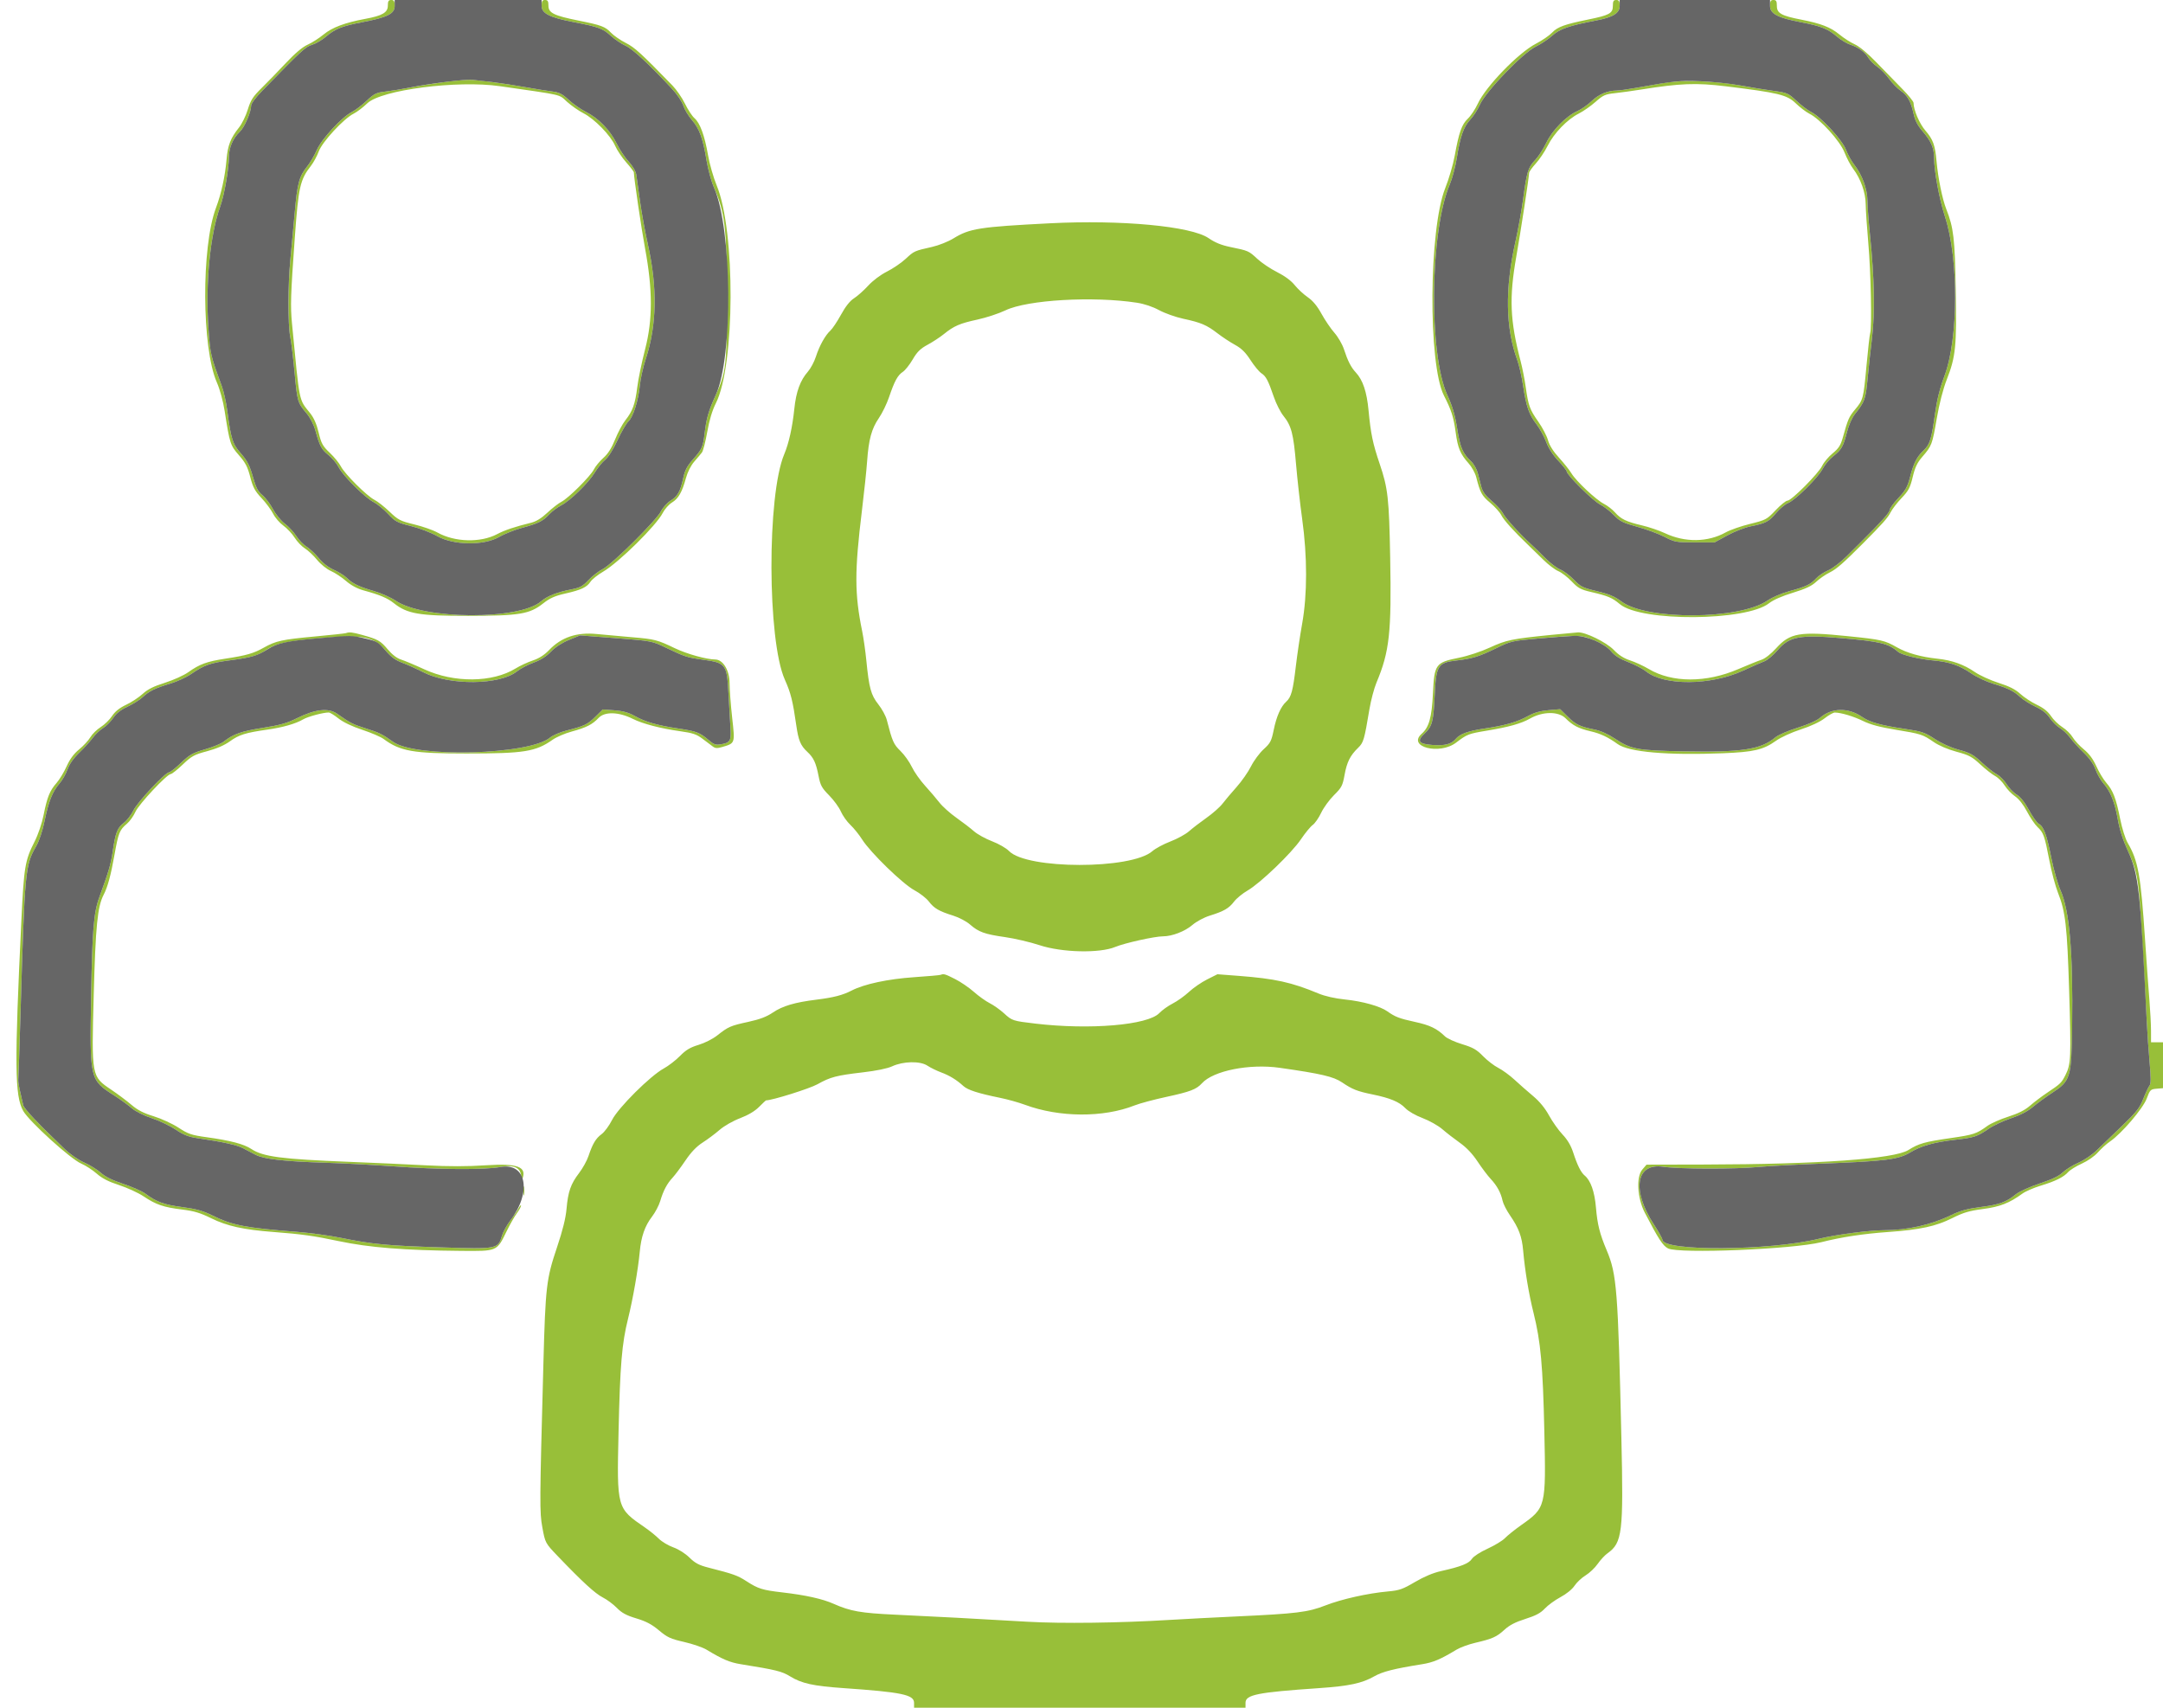 <svg id="svg" version="1.1" xmlns="http://www.w3.org/2000/svg" xmlns:xlink="http://www.w3.org/1999/xlink" width="400" height="315.789" viewBox="0, 0, 400,315.789"><g id="svgg"><path id="path0" d="M71.722 1.047 C 71.722 2.312,70.709 2.907,67.574 3.483 C 63.829 4.171,61.426 5.068,59.856 6.365 C 59.029 7.049,57.700 7.900,56.901 8.257 C 55.954 8.680,54.572 9.840,52.923 11.596 C 51.532 13.076,49.511 15.160,48.430 16.227 C 46.769 17.866,46.365 18.491,45.824 20.255 C 45.472 21.403,44.743 22.896,44.204 23.573 C 42.628 25.549,42.123 26.853,41.890 29.542 C 41.624 32.617,40.920 35.831,39.942 38.428 C 37.214 45.677,37.303 64.342,40.097 70.707 C 40.671 72.014,41.257 74.161,41.548 76.023 C 42.494 82.061,42.588 82.353,44.190 84.183 C 45.385 85.548,45.795 86.337,46.277 88.202 C 46.774 90.120,47.135 90.795,48.360 92.101 C 49.175 92.970,50.141 94.274,50.507 94.999 C 50.873 95.723,51.728 96.716,52.408 97.205 C 53.088 97.694,54.025 98.694,54.489 99.429 C 54.954 100.163,55.807 101.056,56.385 101.413 C 56.962 101.771,57.974 102.720,58.631 103.523 C 59.308 104.348,60.419 105.244,61.189 105.585 C 61.938 105.916,63.198 106.748,63.990 107.433 C 64.924 108.241,66.064 108.853,67.233 109.175 C 70.294 110.017,71.635 110.585,72.859 111.557 C 75.323 113.515,77.558 113.894,86.572 113.884 C 96.109 113.872,97.937 113.567,100.471 111.565 C 101.673 110.615,102.609 110.196,104.494 109.767 C 107.489 109.085,108.525 108.601,109.203 107.566 C 109.489 107.130,110.553 106.286,111.568 105.691 C 114.443 104.006,121.371 97.178,122.550 94.868 C 122.909 94.163,123.681 93.291,124.265 92.930 C 125.472 92.184,126.141 91.008,126.858 88.376 C 127.153 87.289,127.771 86.070,128.378 85.374 C 128.940 84.730,129.583 83.965,129.805 83.674 C 130.028 83.384,130.472 81.667,130.792 79.858 C 131.176 77.683,131.715 75.893,132.384 74.569 C 135.939 67.526,136.030 42.724,132.531 34.274 C 131.936 32.834,131.220 30.336,130.942 28.721 C 130.313 25.080,129.462 22.752,128.432 21.856 C 127.997 21.478,127.211 20.282,126.686 19.198 C 126.161 18.113,125.108 16.585,124.346 15.801 C 118.538 9.828,117.391 8.782,115.712 7.930 C 114.717 7.424,113.488 6.574,112.981 6.040 C 111.911 4.913,111.230 4.660,106.951 3.798 C 102.423 2.886,101.422 2.390,101.422 1.058 C 101.422 0.211,101.296 0.000,100.790 0.000 C 100.281 0.000,100.158 0.211,100.158 1.078 C 100.158 2.494,101.659 3.250,106.185 4.112 C 110.655 4.964,111.487 5.274,112.989 6.644 C 113.703 7.297,114.911 8.110,115.674 8.452 C 116.979 9.038,119.962 11.796,124.176 16.315 C 125.197 17.410,126.103 18.744,126.366 19.539 C 126.612 20.285,127.334 21.490,127.971 22.217 C 129.333 23.771,130.009 25.647,130.662 29.687 C 130.925 31.309,131.552 33.577,132.057 34.727 C 134.054 39.277,134.400 42.194,134.421 54.660 C 134.442 67.381,134.281 68.828,132.391 72.986 C 131.026 75.987,130.634 77.328,130.311 80.095 C 130.014 82.637,129.817 83.081,128.168 84.938 C 127.074 86.170,126.663 86.949,126.357 88.369 C 125.817 90.882,125.325 91.764,124.010 92.576 C 123.393 92.958,122.594 93.846,122.235 94.549 C 121.363 96.258,113.163 104.386,111.456 105.234 C 110.716 105.601,109.537 106.513,108.836 107.259 C 107.763 108.400,107.261 108.674,105.676 108.983 C 102.989 109.505,101.190 110.216,100.046 111.206 C 96.022 114.689,78.372 114.599,73.150 111.069 C 72.278 110.479,70.498 109.687,69.194 109.308 C 66.371 108.487,65.200 107.922,64.139 106.869 C 63.705 106.438,62.628 105.766,61.746 105.375 C 60.734 104.927,59.702 104.127,58.947 103.206 C 58.289 102.403,57.278 101.455,56.701 101.098 C 56.123 100.740,55.265 99.850,54.794 99.118 C 54.324 98.387,53.370 97.362,52.674 96.840 C 51.970 96.312,51.004 95.126,50.492 94.162 C 49.988 93.210,49.106 92.045,48.533 91.573 C 47.699 90.885,47.344 90.196,46.753 88.122 C 46.163 86.050,45.723 85.196,44.562 83.869 C 42.994 82.077,42.729 81.243,42.013 75.829 C 41.817 74.352,41.370 72.362,41.020 71.406 C 38.906 65.644,38.891 65.579,38.544 60.618 C 37.971 52.421,38.856 43.337,40.729 38.181 C 41.474 36.129,42.335 31.201,42.337 28.976 C 42.338 27.285,43.110 25.520,44.358 24.356 C 45.202 23.568,46.445 20.699,46.445 19.540 C 46.445 19.157,47.300 18.006,48.491 16.787 C 55.882 9.215,56.496 8.649,57.715 8.284 C 58.397 8.079,59.543 7.408,60.263 6.792 C 61.973 5.329,63.258 4.817,67.029 4.099 C 71.630 3.222,72.986 2.545,72.986 1.124 C 72.986 0.211,72.867 0.000,72.354 0.000 C 71.849 0.000,71.722 0.211,71.722 1.047 M298.262 1.122 C 298.262 2.465,297.618 2.816,293.681 3.615 C 289.365 4.490,288.032 4.973,287.037 6.022 C 286.521 6.566,285.174 7.490,284.044 8.076 C 280.794 9.760,274.750 15.996,273.284 19.178 C 272.819 20.186,271.990 21.432,271.441 21.946 C 270.325 22.992,269.802 24.474,269.009 28.842 C 268.718 30.443,267.935 33.111,267.270 34.771 C 264.230 42.353,264.071 67.319,267.025 73.142 C 268.427 75.904,268.805 77.095,269.202 79.993 C 269.598 82.882,270.055 83.972,271.590 85.685 C 272.165 86.327,272.794 87.464,272.987 88.213 C 273.747 91.163,274.017 91.660,275.570 92.969 C 276.442 93.704,277.368 94.734,277.628 95.257 C 278.081 96.167,279.978 98.275,282.566 100.744 C 283.230 101.378,284.511 102.626,285.414 103.519 C 286.316 104.412,287.553 105.351,288.162 105.605 C 288.771 105.860,289.889 106.718,290.646 107.512 C 291.840 108.765,292.320 109.025,294.273 109.480 C 297.359 110.197,298.130 110.524,299.563 111.722 C 303.500 115.011,322.957 114.882,327.164 111.539 C 327.911 110.945,329.569 110.217,331.560 109.608 C 333.932 108.882,335.040 108.362,335.861 107.587 C 336.469 107.014,337.607 106.229,338.389 105.845 C 339.614 105.242,340.917 104.104,344.463 100.542 C 348.097 96.891,349.123 95.741,349.597 94.787 C 349.899 94.179,350.825 92.970,351.654 92.101 C 352.943 90.751,353.243 90.185,353.715 88.203 C 354.140 86.422,354.551 85.557,355.489 84.473 C 357.242 82.448,357.331 82.212,358.164 77.373 C 358.637 74.624,359.330 71.939,360.021 70.168 C 361.668 65.955,361.860 64.030,361.675 53.572 C 361.507 44.070,361.277 42.108,359.926 38.677 C 359.196 36.825,358.399 32.916,358.126 29.858 C 357.855 26.816,357.484 25.791,356.063 24.148 C 354.969 22.885,353.870 20.314,353.870 19.020 C 353.870 18.770,352.944 17.623,351.811 16.471 C 350.678 15.319,348.537 13.120,347.053 11.586 C 345.397 9.872,343.827 8.561,342.987 8.190 C 342.235 7.857,340.952 7.034,340.137 6.360 C 338.544 5.044,336.698 4.326,333.145 3.641 C 329.455 2.929,328.594 2.453,328.594 1.122 C 328.594 0.211,328.475 0.000,327.962 0.000 C 327.451 0.000,327.330 0.211,327.330 1.099 C 327.330 2.544,328.744 3.293,332.997 4.104 C 336.733 4.815,338.030 5.331,339.718 6.776 C 340.428 7.383,341.521 8.046,342.147 8.249 C 343.662 8.740,344.892 9.632,345.519 10.693 C 345.801 11.171,346.541 11.910,347.164 12.337 C 347.787 12.763,348.769 13.769,349.347 14.573 C 349.924 15.376,350.890 16.371,351.494 16.784 C 352.766 17.655,353.379 18.762,353.893 21.114 C 354.152 22.296,354.639 23.234,355.534 24.268 C 357.094 26.069,357.661 27.367,357.664 29.137 C 357.667 31.664,358.605 36.733,359.690 40.094 C 362.235 47.972,362.175 62.637,359.569 69.570 C 358.726 71.814,358.189 73.959,357.844 76.461 C 357.181 81.263,356.902 82.168,355.740 83.272 C 354.469 84.480,353.894 85.614,353.214 88.251 C 352.753 90.039,352.386 90.694,351.053 92.103 C 350.170 93.037,349.447 94.039,349.447 94.329 C 349.447 94.776,347.897 96.502,344.147 100.233 C 343.752 100.626,342.543 101.828,341.461 102.903 C 340.380 103.979,338.855 105.135,338.073 105.472 C 337.291 105.809,336.295 106.471,335.861 106.943 C 334.813 108.082,333.975 108.484,330.964 109.296 C 329.487 109.695,327.776 110.428,326.850 111.060 C 321.634 114.616,304.543 114.724,299.861 111.230 C 298.613 110.299,297.555 109.854,295.325 109.319 C 292.684 108.686,292.293 108.493,291.064 107.213 C 290.319 106.438,289.184 105.584,288.540 105.315 C 287.897 105.046,286.649 104.096,285.768 103.203 C 284.887 102.310,283.747 101.202,283.236 100.740 C 281.188 98.889,278.410 95.839,277.954 94.941 C 277.688 94.418,276.750 93.382,275.870 92.640 C 274.709 91.661,274.178 90.944,273.943 90.036 C 273.764 89.347,273.463 88.189,273.274 87.463 C 273.085 86.736,272.542 85.777,272.066 85.330 C 270.491 83.850,270.037 82.790,269.479 79.281 C 269.075 76.740,268.604 75.130,267.662 73.075 C 264.184 65.490,264.432 42.781,268.086 34.152 C 268.558 33.038,269.148 30.834,269.397 29.255 C 270.025 25.266,270.676 23.406,271.895 22.117 C 272.470 21.509,273.271 20.266,273.674 19.356 C 274.759 16.908,281.610 9.787,284.000 8.623 C 284.980 8.146,286.359 7.226,287.064 6.579 C 288.385 5.367,290.288 4.710,295.086 3.808 C 298.270 3.210,299.526 2.443,299.526 1.099 C 299.526 0.211,299.405 0.000,298.894 0.000 C 298.381 0.000,298.262 0.211,298.262 1.122 M82.148 15.175 C 79.976 15.468,77.062 15.934,75.671 16.212 C 74.281 16.490,72.296 16.815,71.261 16.934 C 69.584 17.127,69.204 17.314,67.785 18.645 C 66.909 19.467,65.695 20.391,65.087 20.698 C 63.231 21.635,59.494 25.677,58.593 27.721 C 58.152 28.722,57.363 30.076,56.840 30.730 C 55.307 32.645,54.979 33.862,54.491 39.433 C 54.237 42.334,53.878 46.201,53.693 48.025 C 53.243 52.460,53.228 60.090,53.665 62.243 C 53.859 63.199,54.226 66.216,54.480 68.947 C 54.979 74.296,55.020 74.433,56.700 76.445 C 57.357 77.230,58.024 78.523,58.314 79.572 C 59.130 82.517,59.439 83.098,60.745 84.147 C 61.432 84.699,62.283 85.719,62.635 86.414 C 63.434 87.989,67.466 92.007,69.089 92.844 C 69.755 93.188,70.956 94.170,71.758 95.026 C 73.104 96.463,73.432 96.637,76.023 97.285 C 77.592 97.677,79.738 98.501,80.885 99.151 C 83.868 100.843,89.476 100.920,92.263 99.309 C 93.222 98.755,95.141 97.991,96.529 97.613 C 99.599 96.775,100.358 96.398,101.580 95.102 C 102.101 94.549,103.088 93.809,103.773 93.457 C 105.455 92.592,108.820 89.300,110.003 87.362 C 110.534 86.493,111.394 85.440,111.915 85.022 C 112.484 84.566,113.397 83.116,114.204 81.389 C 114.942 79.808,115.845 78.250,116.211 77.925 C 117.074 77.161,118.063 74.048,118.332 71.248 C 118.449 70.032,118.942 67.828,119.428 66.351 C 121.470 60.139,121.595 53.175,119.810 45.182 C 119.286 42.836,118.628 39.210,118.347 37.125 C 118.067 35.039,117.761 32.858,117.667 32.278 C 117.566 31.653,116.984 30.667,116.239 29.859 C 115.548 29.110,114.553 27.609,114.028 26.524 C 112.855 24.103,110.678 21.861,108.373 20.701 C 107.417 20.220,105.978 19.216,105.175 18.469 C 103.998 17.376,103.416 17.076,102.173 16.924 C 101.326 16.820,99.068 16.457,97.156 16.118 C 93.861 15.532,90.156 15.019,87.362 14.760 C 86.667 14.696,84.321 14.883,82.148 15.175 M307.899 15.309 C 306.509 15.547,304.109 15.967,302.565 16.243 C 301.022 16.520,299.387 16.746,298.932 16.747 C 297.290 16.751,295.632 17.452,294.353 18.685 C 293.636 19.376,292.445 20.210,291.706 20.538 C 289.634 21.457,287.036 24.111,285.944 26.424 C 285.422 27.528,284.492 28.965,283.877 29.616 C 282.573 30.999,282.350 31.726,281.673 36.791 C 281.395 38.866,280.745 42.453,280.229 44.763 C 278.288 53.442,278.408 60.639,280.592 66.606 C 280.929 67.529,281.413 69.666,281.667 71.357 C 282.243 75.190,282.744 76.626,284.148 78.465 C 284.756 79.263,285.561 80.735,285.936 81.736 C 286.366 82.887,287.190 84.163,288.174 85.204 C 289.031 86.109,289.731 87.002,289.731 87.188 C 289.731 87.813,294.596 92.626,295.883 93.275 C 296.584 93.628,297.733 94.513,298.438 95.241 C 299.555 96.396,300.114 96.675,302.807 97.422 C 304.506 97.893,306.773 98.732,307.845 99.287 C 309.704 100.248,309.964 100.295,313.428 100.299 L 317.062 100.302 319.431 99.010 C 320.735 98.300,322.654 97.548,323.697 97.340 C 326.521 96.776,327.108 96.472,328.428 94.894 C 329.090 94.101,330.104 93.256,330.682 93.014 C 332.071 92.434,336.253 88.281,337.079 86.662 C 337.439 85.957,338.309 84.923,339.014 84.365 C 340.565 83.137,340.858 82.619,341.570 79.852 C 341.887 78.620,342.506 77.222,343.021 76.579 C 344.830 74.315,345.014 73.816,345.346 70.272 C 345.524 68.376,345.901 64.910,346.183 62.571 C 346.756 57.824,346.632 51.327,345.816 43.444 C 345.564 41.011,345.351 38.167,345.342 37.125 C 345.322 34.931,344.376 32.342,342.906 30.462 C 342.374 29.782,341.682 28.529,341.367 27.677 C 340.712 25.906,336.746 21.616,334.913 20.695 C 334.305 20.389,333.094 19.470,332.222 18.652 C 330.708 17.232,330.515 17.148,327.957 16.798 C 326.483 16.596,323.712 16.145,321.801 15.795 C 317.243 14.961,311.182 14.749,307.899 15.309 M92.417 15.933 C 104.430 17.662,103.263 17.391,104.865 18.828 C 105.665 19.546,107.030 20.497,107.899 20.942 C 109.947 21.990,112.903 25.024,113.750 26.947 C 114.117 27.780,115.047 29.171,115.818 30.038 C 116.589 30.906,117.220 31.738,117.220 31.885 C 117.220 32.838,118.614 42.294,119.296 45.972 C 120.709 53.583,120.714 59.118,119.310 64.536 C 118.691 66.927,118.032 70.110,117.846 71.611 C 117.459 74.726,116.994 76.016,115.645 77.719 C 115.122 78.380,114.272 79.967,113.756 81.245 C 113.106 82.858,112.440 83.909,111.579 84.676 C 110.897 85.284,110.108 86.242,109.825 86.803 C 109.180 88.083,105.123 92.129,103.819 92.793 C 103.282 93.065,102.117 93.970,101.229 94.803 C 100.142 95.824,99.162 96.429,98.228 96.659 C 95.256 97.389,93.307 98.043,91.943 98.767 C 88.873 100.396,84.090 100.267,80.885 98.469 C 80.103 98.030,78.183 97.359,76.619 96.977 C 74.007 96.340,73.634 96.149,72.038 94.621 C 71.082 93.706,69.827 92.720,69.248 92.429 C 67.856 91.730,63.744 87.636,63.040 86.248 C 62.733 85.644,61.808 84.510,60.984 83.728 C 59.667 82.480,59.417 82.024,58.927 79.986 C 58.543 78.388,58.041 77.257,57.315 76.353 C 55.239 73.769,55.434 74.739,54.003 59.874 C 53.685 56.565,53.750 54.554,54.519 43.918 C 55.198 34.532,55.488 33.250,57.515 30.648 C 57.989 30.039,58.634 28.845,58.949 27.993 C 59.606 26.217,63.579 21.923,65.403 21.018 C 66.011 20.716,67.148 19.853,67.930 19.099 C 70.505 16.619,84.557 14.802,92.417 15.933 M319.115 15.954 C 328.835 17.142,330.461 17.534,332.048 19.071 C 332.842 19.840,333.989 20.717,334.597 21.021 C 336.601 22.020,340.267 26.060,341.100 28.187 C 341.511 29.234,342.232 30.596,342.703 31.213 C 344.085 33.026,345.007 35.630,345.020 37.757 C 345.026 38.799,345.246 42.070,345.509 45.024 C 345.974 50.257,346.186 60.662,345.847 61.611 C 345.754 61.872,345.451 64.552,345.173 67.567 C 344.602 73.770,344.561 73.925,343.029 75.758 C 341.920 77.086,341.735 77.512,340.785 80.923 C 340.389 82.347,340.016 82.924,338.908 83.832 C 338.148 84.455,337.278 85.487,336.975 86.126 C 336.305 87.537,331.297 92.575,330.564 92.575 C 330.275 92.575,329.284 93.374,328.361 94.350 C 326.743 96.061,326.574 96.151,323.639 96.878 C 321.964 97.293,319.942 97.997,319.145 98.442 C 315.839 100.290,311.611 100.349,307.899 98.599 C 306.856 98.108,304.937 97.456,303.633 97.150 C 300.747 96.473,299.766 95.999,298.648 94.742 C 298.175 94.209,297.265 93.506,296.626 93.179 C 295.149 92.424,291.481 88.983,290.601 87.526 C 290.231 86.914,289.196 85.613,288.302 84.635 C 287.233 83.466,286.536 82.358,286.268 81.402 C 286.044 80.602,285.242 79.070,284.486 77.996 C 282.895 75.735,282.628 75.002,282.148 71.564 C 281.954 70.174,281.534 68.041,281.215 66.825 C 279.233 59.272,279.060 55.056,280.415 47.393 C 281.214 42.881,282.762 32.768,282.774 31.983 C 282.778 31.762,283.331 30.980,284.005 30.246 C 284.678 29.511,285.670 28.031,286.210 26.956 C 287.388 24.612,289.829 22.082,291.952 21.006 C 292.804 20.575,294.205 19.597,295.064 18.834 C 296.451 17.602,296.852 17.422,298.629 17.230 C 299.731 17.112,301.912 16.810,303.476 16.559 C 310.693 15.403,313.671 15.288,319.115 15.954 M194.155 41.291 C 181.139 41.956,179.327 42.239,176.339 44.074 C 175.339 44.688,173.601 45.380,172.354 45.661 C 169.075 46.399,169.045 46.413,167.481 47.867 C 166.685 48.606,165.131 49.665,164.027 50.219 C 162.834 50.818,161.423 51.877,160.551 52.827 C 159.744 53.707,158.569 54.754,157.939 55.154 C 157.176 55.639,156.372 56.652,155.525 58.193 C 154.827 59.465,153.941 60.790,153.556 61.137 C 152.610 61.992,151.528 63.944,150.870 65.985 C 150.570 66.913,149.913 68.141,149.410 68.715 C 147.992 70.329,147.222 72.428,146.898 75.560 C 146.544 78.985,145.882 81.970,145.030 83.987 C 141.821 91.579,141.891 118.412,145.137 125.676 C 146.245 128.154,146.602 129.579,147.255 134.123 C 147.659 136.939,148.043 137.862,149.289 139.021 C 150.453 140.102,150.897 141.049,151.366 143.448 C 151.716 145.240,151.963 145.696,153.327 147.077 C 154.185 147.946,155.161 149.285,155.496 150.052 C 155.830 150.819,156.627 151.940,157.266 152.543 C 157.905 153.146,158.882 154.358,159.436 155.238 C 160.961 157.656,166.963 163.482,169.105 164.624 C 170.106 165.158,171.306 166.093,171.770 166.702 C 172.741 167.975,173.654 168.503,176.306 169.329 C 177.346 169.653,178.721 170.377,179.360 170.938 C 180.965 172.347,182.086 172.753,185.848 173.285 C 187.636 173.538,190.521 174.214,192.259 174.787 C 196.385 176.148,203.345 176.308,206.233 175.108 C 207.993 174.378,213.548 173.144,215.079 173.144 C 216.747 173.144,219.121 172.229,220.488 171.059 C 221.259 170.399,222.632 169.659,223.709 169.324 C 226.337 168.506,227.260 167.973,228.214 166.722 C 228.670 166.124,229.796 165.202,230.715 164.674 C 233.043 163.334,238.853 157.755,240.576 155.205 C 241.365 154.037,242.348 152.841,242.760 152.548 C 243.172 152.255,243.875 151.243,244.322 150.298 C 244.769 149.353,245.836 147.886,246.692 147.039 C 248.105 145.640,248.286 145.293,248.650 143.286 C 249.080 140.912,249.685 139.708,251.167 138.271 C 252.151 137.319,252.291 136.840,253.251 131.122 C 253.529 129.471,254.114 127.267,254.551 126.224 C 256.959 120.488,257.343 116.991,257.085 103.160 C 256.879 92.139,256.671 90.276,255.147 85.788 C 253.866 82.015,253.492 80.221,253.083 75.887 C 252.758 72.441,252.029 70.271,250.730 68.878 C 249.844 67.928,249.239 66.743,248.525 64.559 C 248.231 63.661,247.443 62.303,246.773 61.542 C 246.103 60.781,245.030 59.202,244.387 58.033 C 243.588 56.579,242.783 55.609,241.837 54.958 C 241.077 54.434,239.990 53.427,239.422 52.719 C 238.766 51.901,237.581 51.026,236.177 50.322 C 234.961 49.711,233.315 48.607,232.519 47.868 C 230.927 46.387,230.870 46.362,227.522 45.676 C 225.874 45.338,224.693 44.857,223.508 44.041 C 220.288 41.823,207.388 40.614,194.155 41.291 M210.249 55.980 C 211.620 56.191,213.158 56.706,214.356 57.356 C 215.410 57.928,217.409 58.639,218.799 58.937 C 222.076 59.639,223.156 60.098,225.133 61.623 C 226.028 62.313,227.489 63.277,228.380 63.764 C 229.583 64.422,230.324 65.150,231.252 66.586 C 231.940 67.650,232.846 68.746,233.265 69.020 C 234.127 69.585,234.511 70.318,235.589 73.454 C 236.006 74.668,236.795 76.218,237.342 76.899 C 238.814 78.730,239.195 80.189,239.674 85.820 C 239.912 88.621,240.421 93.171,240.804 95.931 C 241.771 102.876,241.771 109.939,240.807 115.324 C 240.417 117.496,239.890 121.051,239.635 123.223 C 239.103 127.742,238.787 128.911,237.869 129.741 C 236.862 130.652,236.059 132.463,235.544 134.985 C 235.125 137.039,234.928 137.417,233.687 138.547 C 232.923 139.242,231.872 140.664,231.350 141.706 C 230.829 142.749,229.626 144.472,228.677 145.535 C 227.728 146.598,226.559 147.983,226.078 148.613 C 225.598 149.243,224.261 150.424,223.108 151.238 C 221.955 152.051,220.501 153.169,219.878 153.720 C 219.254 154.272,217.710 155.119,216.445 155.602 C 215.180 156.086,213.677 156.892,213.105 157.394 C 209.218 160.808,189.869 160.788,186.591 157.366 C 186.083 156.836,184.699 156.040,183.467 155.569 C 182.251 155.104,180.746 154.272,180.122 153.720 C 179.499 153.169,178.034 152.043,176.867 151.220 C 175.700 150.396,174.284 149.127,173.720 148.400 C 173.157 147.673,171.957 146.266,171.054 145.275 C 170.150 144.283,169.053 142.719,168.615 141.799 C 168.177 140.879,167.234 139.558,166.518 138.864 C 165.245 137.628,165.018 137.111,163.991 133.116 C 163.804 132.388,163.101 131.096,162.427 130.244 C 161.064 128.520,160.712 127.231,160.208 122.110 C 160.036 120.369,159.692 117.952,159.443 116.739 C 158.027 109.833,158.016 105.677,159.389 94.471 C 159.804 91.082,160.238 86.959,160.354 85.308 C 160.636 81.282,161.183 79.270,162.529 77.310 C 163.148 76.409,163.994 74.668,164.410 73.441 C 165.418 70.468,166.004 69.391,166.951 68.770 C 167.385 68.486,168.211 67.447,168.787 66.463 C 169.607 65.058,170.203 64.472,171.549 63.745 C 172.492 63.236,173.841 62.351,174.547 61.780 C 176.419 60.265,177.471 59.811,180.769 59.093 C 182.397 58.739,184.724 57.972,185.940 57.388 C 189.994 55.442,202.168 54.737,210.249 55.980 M63.981 117.073 C 63.807 117.139,61.248 117.417,58.294 117.690 C 52.164 118.258,51.014 118.508,48.815 119.745 C 46.893 120.828,45.605 121.198,41.686 121.797 C 38.242 122.322,36.928 122.802,34.822 124.301 C 34.003 124.884,32.054 125.764,30.490 126.257 C 28.401 126.915,27.311 127.462,26.382 128.315 C 25.687 128.953,24.312 129.857,23.327 130.324 C 22.103 130.903,21.277 131.563,20.717 132.408 C 20.267 133.089,19.322 134.009,18.617 134.454 C 17.913 134.899,17.053 135.742,16.708 136.328 C 16.363 136.913,15.432 137.924,14.639 138.573 C 13.648 139.385,12.925 140.363,12.323 141.703 C 11.842 142.776,11.005 144.159,10.463 144.776 C 9.200 146.214,8.723 147.393,8.061 150.711 C 7.751 152.264,7.052 154.329,6.403 155.608 C 4.622 159.118,4.432 160.246,3.955 170.142 C 2.663 196.945,2.719 202.677,4.299 205.444 C 5.412 207.392,13.053 214.328,15.011 215.167 C 15.829 215.518,17.125 216.356,17.889 217.029 C 18.879 217.900,20.072 218.511,22.028 219.147 C 23.539 219.638,25.582 220.579,26.567 221.237 C 28.875 222.778,30.240 223.244,33.680 223.665 C 35.866 223.932,37.041 224.283,39.016 225.258 C 42.004 226.734,44.989 227.392,50.636 227.822 C 55.738 228.210,58.105 228.542,62.638 229.504 C 68.263 230.697,74.828 231.221,85.247 231.308 C 92.019 231.365,91.859 231.435,93.706 227.646 C 94.300 226.430,95.141 224.951,95.576 224.361 C 96.011 223.770,96.361 223.131,96.354 222.939 C 96.347 222.748,96.121 222.997,95.852 223.493 C 95.583 223.989,94.882 225.026,94.294 225.796 C 93.706 226.567,93.054 227.768,92.845 228.466 C 92.089 230.987,92.035 230.998,81.473 230.659 C 71.502 230.339,68.920 230.092,63.033 228.896 C 60.948 228.472,57.322 227.977,54.976 227.795 C 45.368 227.049,42.986 226.588,39.279 224.761 C 37.504 223.886,36.283 223.547,33.676 223.205 C 30.325 222.765,28.924 222.254,26.888 220.730 C 26.297 220.288,24.464 219.476,22.815 218.927 C 20.774 218.247,19.441 217.588,18.639 216.864 C 17.992 216.279,16.625 215.434,15.603 214.987 C 14.557 214.529,12.994 213.458,12.029 212.537 C 7.126 207.857,4.425 205.002,4.292 204.355 C 4.210 203.958,3.959 202.852,3.734 201.896 C 3.508 200.940,3.350 199.945,3.383 199.684 C 3.416 199.423,3.597 194.021,3.785 187.678 C 4.587 160.692,4.644 160.078,6.691 156.472 C 7.276 155.441,7.874 153.636,8.263 151.732 C 8.986 148.186,9.730 146.330,11.017 144.865 C 11.518 144.294,12.176 143.136,12.478 142.292 C 12.838 141.286,13.591 140.215,14.668 139.179 C 15.570 138.310,16.688 137.079,17.152 136.444 C 17.616 135.809,18.478 134.991,19.066 134.627 C 19.655 134.264,20.498 133.420,20.940 132.753 C 21.492 131.918,22.318 131.269,23.589 130.672 C 24.604 130.196,25.861 129.407,26.382 128.919 C 27.601 127.779,28.698 127.241,31.488 126.412 C 32.733 126.043,34.493 125.230,35.399 124.607 C 37.769 122.976,38.902 122.582,42.605 122.095 C 46.419 121.595,47.754 121.209,49.289 120.164 C 51.014 118.990,53.096 118.546,59.384 118.009 C 67.171 117.344,69.086 117.707,71.269 120.262 C 72.314 121.485,73.129 122.085,74.381 122.554 C 75.314 122.903,77.069 123.694,78.281 124.312 C 83.151 126.793,92.384 126.708,95.601 124.151 C 96.241 123.643,97.631 122.911,98.690 122.525 C 99.975 122.056,101.038 121.384,101.887 120.501 C 102.690 119.667,103.918 118.868,105.213 118.337 L 107.267 117.497 113.902 118.009 C 120.488 118.518,120.556 118.530,123.065 119.731 C 126.721 121.480,127.017 121.576,130.079 122.002 C 134.239 122.582,134.431 122.841,134.718 128.281 C 134.843 130.625,135.008 133.486,135.086 134.638 C 135.245 137.000,135.026 137.360,133.253 137.647 C 132.360 137.792,131.977 137.658,131.092 136.889 C 129.459 135.470,128.789 135.211,125.482 134.720 C 121.590 134.143,119.359 133.503,117.378 132.396 C 116.234 131.757,115.200 131.468,113.633 131.351 L 111.468 131.189 110.113 132.524 C 108.647 133.970,108.072 134.246,104.793 135.080 C 103.605 135.382,102.231 135.969,101.738 136.383 C 97.915 139.600,76.896 140.182,72.709 137.188 C 70.752 135.788,70.127 135.478,67.743 134.727 C 65.231 133.936,64.865 133.750,62.328 131.977 C 60.718 130.852,58.240 131.141,54.823 132.852 C 53.082 133.725,51.739 134.099,48.557 134.600 C 44.607 135.222,43.109 135.752,41.366 137.147 C 40.918 137.505,39.369 138.142,37.924 138.562 C 35.631 139.229,35.064 139.548,33.470 141.069 C 32.465 142.028,31.473 142.812,31.267 142.812 C 30.571 142.812,25.420 148.315,24.678 149.851 C 24.276 150.681,23.472 151.723,22.891 152.166 C 21.689 153.083,21.355 153.947,20.843 157.472 C 20.507 159.782,20.072 161.265,18.371 165.897 C 17.322 168.754,17.053 172.023,16.848 184.380 C 16.595 199.641,16.605 199.683,21.083 202.551 C 22.260 203.305,23.736 204.371,24.364 204.922 C 25.043 205.518,26.535 206.265,28.055 206.771 C 29.457 207.238,31.455 208.191,32.494 208.889 C 33.966 209.878,34.861 210.228,36.544 210.475 C 41.287 211.170,43.801 211.725,44.937 212.325 C 45.593 212.671,46.663 213.229,47.314 213.565 C 48.835 214.349,52.646 214.778,60.190 215.013 C 63.491 215.116,69.036 215.408,72.512 215.662 C 81.063 216.288,89.597 216.350,92.500 215.808 C 95.095 215.323,96.338 215.918,96.391 217.670 C 96.405 218.117,96.490 218.300,96.580 218.075 C 97.507 215.764,95.763 215.091,89.854 215.481 C 86.403 215.709,82.958 215.712,78.831 215.492 C 75.529 215.315,69.202 215.027,64.771 214.852 C 52.047 214.349,48.662 213.908,46.482 212.469 C 45.101 211.557,42.636 210.905,38.298 210.304 C 35.388 209.901,34.835 209.715,33.008 208.525 C 31.887 207.794,29.822 206.845,28.420 206.416 C 26.563 205.847,25.454 205.279,24.332 204.319 C 23.485 203.594,21.800 202.333,20.587 201.515 C 16.896 199.027,16.921 199.161,17.335 183.886 C 17.678 171.196,18.029 167.661,19.163 165.469 C 19.915 164.015,20.490 161.892,21.182 158.014 C 21.902 153.985,22.109 153.471,23.469 152.326 C 23.995 151.884,24.703 150.892,25.043 150.123 C 25.670 148.707,30.895 143.128,31.595 143.128 C 31.795 143.128,32.785 142.340,33.795 141.377 C 35.443 139.804,35.905 139.552,38.304 138.911 C 40.066 138.441,41.506 137.815,42.527 137.076 C 44.179 135.879,45.431 135.489,49.447 134.920 C 52.319 134.513,54.697 133.829,56.082 133.013 C 56.941 132.507,59.759 131.754,60.793 131.754 C 61.020 131.754,61.831 132.250,62.594 132.856 C 63.464 133.548,65.099 134.328,66.983 134.950 C 68.633 135.495,70.411 136.258,70.932 136.644 C 74.002 138.921,76.369 139.336,86.264 139.336 C 96.972 139.336,99.054 139.003,102.212 136.780 C 102.907 136.291,104.484 135.615,105.716 135.278 C 108.468 134.525,109.527 133.987,110.713 132.740 C 111.840 131.555,114.424 131.631,117.013 132.925 C 118.876 133.856,122.131 134.705,125.826 135.223 C 128.091 135.540,128.824 135.788,129.901 136.604 C 130.624 137.151,131.483 137.797,131.812 138.040 C 132.288 138.392,132.649 138.410,133.588 138.128 C 135.965 137.416,135.933 137.512,135.396 132.701 C 135.134 130.355,134.918 127.481,134.916 126.314 C 134.913 123.957,133.706 121.965,132.274 121.953 C 130.645 121.940,127.004 120.925,124.812 119.873 C 121.560 118.312,121.059 118.183,116.904 117.836 C 114.905 117.669,111.949 117.401,110.334 117.241 C 106.671 116.878,103.814 117.838,101.562 120.189 C 100.668 121.121,99.698 121.745,98.543 122.129 C 97.606 122.440,96.172 123.105,95.355 123.608 C 91.072 126.243,83.986 126.312,78.469 123.771 C 76.757 122.982,74.821 122.169,74.168 121.965 C 73.405 121.725,72.520 121.046,71.693 120.065 C 70.352 118.475,69.894 118.218,66.934 117.398 C 65.159 116.907,64.587 116.844,63.981 117.073 M286.888 117.402 C 279.573 118.135,278.564 118.342,275.537 119.736 C 273.852 120.513,271.472 121.296,269.753 121.641 C 265.479 122.499,265.249 122.816,264.990 128.237 C 264.778 132.664,264.276 134.470,262.921 135.673 C 260.178 138.109,266.210 139.665,269.289 137.315 C 271.316 135.768,271.554 135.676,275.039 135.099 C 279.046 134.436,281.339 133.791,282.938 132.878 C 285.287 131.538,288.207 131.514,289.517 132.824 C 290.856 134.163,291.916 134.713,294.155 135.230 C 295.975 135.650,297.402 136.325,299.143 137.588 C 301.191 139.074,308.403 139.704,318.641 139.290 C 324.362 139.059,326.092 138.650,328.449 136.972 C 329.335 136.341,331.320 135.434,333.017 134.884 C 334.856 134.289,336.559 133.494,337.414 132.833 C 338.181 132.239,339.034 131.757,339.309 131.761 C 340.497 131.780,342.791 132.468,344.550 133.333 C 345.886 133.990,347.650 134.463,350.529 134.934 C 355.269 135.710,355.551 135.801,357.629 137.231 C 358.573 137.880,360.236 138.586,361.824 139.013 C 364.108 139.626,364.686 139.933,366.205 141.345 C 367.168 142.239,368.403 143.207,368.949 143.496 C 369.496 143.786,370.290 144.573,370.715 145.246 C 371.140 145.919,372.002 146.820,372.631 147.247 C 373.347 147.735,374.179 148.794,374.857 150.081 C 375.453 151.212,376.322 152.492,376.788 152.925 C 377.893 153.953,378.108 154.559,378.987 159.121 C 379.393 161.227,380.106 163.902,380.572 165.066 C 381.966 168.551,382.278 171.286,382.646 183.254 C 383.027 195.623,382.975 196.807,381.962 198.792 C 381.207 200.273,381.092 200.384,378.515 202.110 C 377.559 202.750,376.164 203.807,375.415 204.459 C 374.466 205.283,373.240 205.902,371.379 206.495 C 369.909 206.963,368.172 207.733,367.519 208.206 C 365.505 209.665,364.989 209.835,360.725 210.452 C 355.894 211.151,354.845 211.448,352.914 212.662 C 350.300 214.306,336.318 215.300,315.199 215.344 L 304.490 215.367 303.709 216.274 C 302.553 217.618,302.776 221.563,304.158 224.225 C 306.707 229.137,307.498 230.353,308.465 230.853 C 310.441 231.875,331.589 231.016,336.809 229.702 C 340.547 228.760,344.517 228.155,349.131 227.822 C 355.122 227.391,357.988 226.772,361.016 225.258 C 363.089 224.221,364.181 223.897,366.704 223.568 C 369.854 223.156,371.580 222.482,374.015 220.713 C 374.580 220.302,376.072 219.653,377.328 219.272 C 380.102 218.429,381.626 217.677,382.464 216.736 C 382.812 216.346,383.952 215.641,384.998 215.169 C 386.084 214.678,387.356 213.790,387.965 213.096 C 388.552 212.429,389.562 211.519,390.210 211.075 C 392.362 209.602,396.310 204.978,396.998 203.124 C 397.595 201.518,397.697 201.416,398.815 201.324 L 400.000 201.226 400.000 196.979 L 400.000 192.733 398.894 192.733 L 397.788 192.733 397.783 190.600 C 397.781 189.427,397.643 186.833,397.478 184.834 C 397.313 182.836,396.955 177.859,396.683 173.776 C 395.890 161.845,395.412 159.176,393.479 155.878 C 393.037 155.124,392.429 153.196,392.080 151.443 C 391.321 147.634,390.758 146.167,389.514 144.749 C 388.984 144.147,388.158 142.776,387.677 141.703 C 387.075 140.363,386.352 139.385,385.361 138.573 C 384.568 137.924,383.637 136.913,383.292 136.328 C 382.947 135.742,382.087 134.899,381.383 134.454 C 380.678 134.009,379.733 133.089,379.283 132.408 C 378.723 131.563,377.897 130.903,376.673 130.324 C 375.688 129.857,374.313 128.953,373.618 128.315 C 372.703 127.475,371.593 126.912,369.603 126.279 C 368.090 125.798,366.110 124.894,365.203 124.270 C 363.171 122.872,360.982 122.092,358.294 121.808 C 355.235 121.484,352.649 120.757,350.794 119.700 C 348.521 118.406,347.942 118.274,341.758 117.643 C 332.769 116.726,331.047 117.017,328.436 119.895 C 327.506 120.921,326.401 121.786,325.750 121.999 C 325.142 122.198,323.208 122.979,321.453 123.734 C 315.517 126.289,309.218 126.279,304.897 123.708 C 303.942 123.140,302.394 122.424,301.457 122.119 C 300.291 121.738,299.340 121.130,298.438 120.189 C 297.085 118.776,293.194 116.866,291.821 116.939 C 291.454 116.959,289.234 117.167,286.888 117.402 M294.900 118.442 C 296.295 119.031,297.373 119.742,297.972 120.468 C 298.616 121.250,299.557 121.841,301.089 122.427 C 302.296 122.888,303.797 123.672,304.423 124.170 C 307.766 126.827,316.313 126.769,322.266 124.048 C 323.922 123.292,325.735 122.496,326.295 122.281 C 326.855 122.066,327.955 121.138,328.740 120.219 C 330.890 117.702,332.807 117.339,340.476 117.999 C 347.706 118.622,349.228 118.989,351.027 120.547 C 351.683 121.115,354.856 121.891,357.504 122.130 C 360.495 122.400,362.350 123.030,364.524 124.514 C 365.529 125.199,367.346 126.058,368.562 126.422 C 371.308 127.244,372.406 127.786,373.618 128.919 C 374.139 129.407,375.396 130.196,376.411 130.672 C 377.682 131.269,378.508 131.918,379.060 132.753 C 379.502 133.420,380.345 134.264,380.934 134.627 C 381.522 134.991,382.384 135.809,382.848 136.444 C 383.312 137.079,384.430 138.310,385.332 139.179 C 386.409 140.215,387.162 141.286,387.522 142.292 C 387.824 143.136,388.482 144.294,388.983 144.865 C 390.291 146.354,391.088 148.356,391.645 151.552 C 391.964 153.383,392.605 155.377,393.508 157.346 C 395.177 160.988,395.450 162.375,395.881 169.404 C 396.380 177.539,396.798 184.852,396.997 188.942 C 397.094 190.940,397.331 194.315,397.523 196.442 C 397.787 199.361,397.782 200.416,397.504 200.751 C 397.302 200.995,396.786 202.089,396.357 203.183 C 395.696 204.869,395.109 205.622,392.497 208.130 C 390.802 209.757,388.705 211.783,387.836 212.632 C 386.931 213.515,385.445 214.529,384.360 215.003 C 383.318 215.458,382.015 216.265,381.466 216.797 C 380.774 217.466,379.462 218.096,377.200 218.846 C 375.404 219.441,373.436 220.328,372.828 220.816 C 370.956 222.318,369.819 222.735,366.367 223.185 C 363.785 223.521,362.525 223.868,360.745 224.731 C 357.106 226.497,352.694 227.488,348.474 227.488 C 345.708 227.488,339.579 228.291,336.335 229.078 C 327.141 231.309,307.425 231.423,307.425 229.245 C 307.425 229.018,306.717 227.749,305.852 226.423 C 301.698 220.060,302.518 215.004,307.581 215.757 C 310.467 216.186,320.888 216.207,325.276 215.793 C 327.014 215.628,332.204 215.352,336.809 215.178 C 348.633 214.732,351.063 214.427,353.239 213.113 C 355.290 211.876,357.688 211.205,361.673 210.753 C 365.079 210.368,365.652 210.177,367.760 208.727 C 368.631 208.128,370.496 207.254,371.904 206.785 C 373.598 206.221,374.962 205.513,375.937 204.692 C 376.746 204.009,378.333 202.848,379.463 202.112 C 382.904 199.870,383.074 199.311,383.198 189.889 C 383.380 176.081,382.723 168.393,381.039 164.613 C 380.535 163.483,379.763 160.742,379.322 158.521 C 378.483 154.289,377.934 152.825,376.999 152.325 C 376.690 152.159,375.885 151.017,375.211 149.787 C 374.418 148.341,373.619 147.335,372.949 146.940 C 372.380 146.604,371.542 145.739,371.086 145.018 C 370.631 144.297,369.812 143.470,369.265 143.180 C 368.719 142.891,367.464 141.901,366.478 140.981 C 364.948 139.554,364.327 139.211,362.264 138.650 C 360.767 138.243,359.064 137.480,357.797 136.647 C 355.939 135.427,355.417 135.252,352.203 134.773 C 347.741 134.107,345.804 133.563,344.346 132.565 C 341.782 130.809,338.725 130.868,336.598 132.715 C 335.982 133.250,334.381 133.962,332.433 134.567 C 330.689 135.109,328.845 135.907,328.325 136.344 C 325.642 138.602,322.110 139.143,311.392 138.939 C 302.746 138.775,301.604 138.563,298.624 136.574 C 297.389 135.749,296.012 135.137,294.863 134.902 C 292.117 134.340,291.422 134.005,289.908 132.512 L 288.517 131.141 286.360 131.326 C 284.841 131.456,283.723 131.774,282.586 132.401 C 280.546 133.524,278.380 134.148,274.528 134.719 C 271.428 135.179,269.975 135.711,269.171 136.678 C 268.395 137.614,267.174 137.922,264.898 137.757 C 262.325 137.570,261.951 137.015,263.464 135.627 C 264.831 134.373,265.090 133.408,265.302 128.776 C 265.564 123.039,265.870 122.537,269.352 122.135 C 272.262 121.800,273.535 121.408,276.619 119.903 C 279.397 118.546,279.580 118.504,284.518 118.069 C 292.112 117.399,292.458 117.412,294.900 118.442 M173.934 180.268 C 173.760 180.336,171.556 180.531,169.036 180.702 C 164.221 181.030,159.812 181.972,157.502 183.166 C 155.835 184.028,154.165 184.460,150.971 184.856 C 146.991 185.349,144.717 186.020,142.943 187.224 C 141.777 188.015,140.529 188.491,138.397 188.956 C 135.070 189.683,134.694 189.846,132.657 191.454 C 131.825 192.112,130.323 192.873,129.182 193.216 C 127.633 193.681,126.846 194.151,125.750 195.268 C 124.968 196.065,123.618 197.105,122.749 197.580 C 120.243 198.948,114.322 204.847,113.183 207.109 C 112.659 208.152,111.791 209.327,111.254 209.721 C 110.179 210.511,109.589 211.499,108.819 213.798 C 108.538 214.637,107.757 216.044,107.083 216.924 C 105.544 218.936,105.048 220.351,104.768 223.539 C 104.616 225.265,104.058 227.518,103.006 230.648 C 101.035 236.513,100.874 237.883,100.490 252.133 C 99.788 278.149,99.779 279.604,100.292 282.422 C 100.818 285.313,100.838 285.350,103.147 287.760 C 107.719 292.533,110.075 294.692,111.491 295.406 C 112.250 295.789,113.410 296.651,114.069 297.323 C 114.991 298.264,115.822 298.712,117.682 299.272 C 119.488 299.817,120.543 300.374,121.865 301.486 C 123.410 302.784,123.997 303.054,126.509 303.628 C 128.090 303.989,129.953 304.629,130.648 305.049 C 133.628 306.851,134.957 307.414,137.005 307.743 C 143.518 308.789,144.589 309.053,146.104 309.985 C 148.242 311.300,150.391 311.775,155.924 312.158 C 166.757 312.908,169.036 313.381,169.036 314.881 L 169.036 315.956 199.684 315.956 L 230.332 315.956 230.332 314.876 C 230.332 313.383,232.521 312.946,243.918 312.166 C 249.496 311.784,251.868 311.277,254.160 309.973 C 255.682 309.108,257.801 308.573,262.995 307.742 C 265.040 307.415,266.357 306.858,269.344 305.056 C 270.034 304.640,271.598 304.067,272.819 303.783 C 275.992 303.045,276.774 302.696,278.220 301.366 C 279.139 300.521,280.237 299.953,282.072 299.373 C 284.012 298.761,284.896 298.289,285.685 297.446 C 286.260 296.832,287.565 295.882,288.585 295.336 C 289.685 294.747,290.742 293.886,291.182 293.222 C 291.590 292.605,292.511 291.746,293.227 291.311 C 293.944 290.877,294.944 289.927,295.449 289.200 C 295.955 288.473,296.775 287.588,297.273 287.233 C 300.020 285.278,300.241 283.438,299.839 265.877 C 299.212 238.457,298.990 235.632,297.121 231.199 C 295.835 228.150,295.405 226.437,295.136 223.285 C 294.886 220.354,294.161 218.300,293.051 217.379 C 292.357 216.803,291.690 215.468,290.937 213.143 C 290.513 211.836,289.879 210.760,288.963 209.795 C 288.221 209.013,287.100 207.435,286.472 206.288 C 285.718 204.911,284.711 203.684,283.503 202.672 C 282.497 201.829,280.953 200.473,280.072 199.657 C 279.190 198.841,277.839 197.855,277.070 197.466 C 276.301 197.076,275.032 196.099,274.250 195.295 C 273.077 194.089,272.400 193.702,270.388 193.090 C 269.045 192.682,267.624 192.035,267.228 191.652 C 265.709 190.184,264.455 189.579,261.670 188.971 C 258.767 188.337,258.006 188.046,256.556 187.011 C 255.242 186.074,252.000 185.164,248.785 184.831 C 246.848 184.630,245.041 184.222,243.805 183.707 C 238.861 181.646,235.784 180.967,229.077 180.456 L 225.137 180.156 223.232 181.112 C 222.184 181.638,220.671 182.679,219.868 183.425 C 219.066 184.171,217.715 185.135,216.867 185.568 C 216.018 186.001,214.904 186.797,214.391 187.337 C 212.278 189.563,201.559 190.472,191.469 189.283 C 187.287 188.789,187.168 188.751,185.684 187.392 C 184.956 186.725,183.759 185.876,183.025 185.505 C 182.291 185.133,180.970 184.190,180.090 183.408 C 179.210 182.626,177.646 181.561,176.616 181.041 C 174.746 180.097,174.531 180.035,173.934 180.268 M174.025 198.298 C 175.595 198.879,176.913 199.686,178.164 200.831 C 178.966 201.564,180.893 202.182,184.961 203.012 C 186.335 203.292,188.396 203.869,189.543 204.294 C 195.896 206.650,204.046 206.697,209.817 204.411 C 210.761 204.037,213.404 203.328,215.693 202.835 C 220.093 201.887,221.255 201.442,222.275 200.316 C 224.379 197.991,231.066 196.661,236.651 197.457 C 244.329 198.552,246.607 199.085,248.183 200.153 C 250.095 201.450,250.980 201.799,253.863 202.389 C 257.071 203.047,258.781 203.762,259.866 204.899 C 260.434 205.494,261.742 206.250,263.089 206.760 C 264.336 207.233,265.971 208.154,266.723 208.806 C 267.474 209.458,268.929 210.587,269.955 211.314 C 271.193 212.191,272.298 213.355,273.234 214.770 C 274.010 215.943,275.109 217.401,275.676 218.009 C 276.852 219.270,277.550 220.553,277.870 222.039 C 277.992 222.605,278.596 223.801,279.213 224.697 C 280.871 227.108,281.445 228.641,281.677 231.280 C 282.002 234.971,282.722 239.291,283.595 242.780 C 284.916 248.062,285.320 252.486,285.590 264.613 C 285.904 278.734,285.892 278.783,281.271 282.051 C 280.103 282.877,278.775 283.943,278.319 284.420 C 277.864 284.896,276.419 285.775,275.108 286.373 C 273.724 287.003,272.503 287.796,272.198 288.262 C 271.634 289.123,270.178 289.699,266.487 290.522 C 265.032 290.846,263.352 291.551,261.664 292.544 C 259.396 293.879,258.775 294.096,256.672 294.286 C 252.921 294.626,248.129 295.699,245.100 296.877 C 241.863 298.137,239.802 298.391,228.594 298.911 C 224.423 299.105,218.949 299.390,216.430 299.544 C 207.072 300.118,196.317 300.257,190.006 299.887 C 180.573 299.334,172.422 298.899,165.561 298.583 C 159.179 298.289,157.256 297.949,154.145 296.566 C 152.095 295.656,148.991 294.965,144.708 294.468 C 140.980 294.035,140.211 293.796,138.056 292.402 C 136.392 291.326,135.683 291.073,130.996 289.876 C 129.265 289.434,128.546 289.054,127.500 288.025 C 126.726 287.263,125.495 286.484,124.512 286.133 C 123.593 285.805,122.393 285.090,121.847 284.544 C 121.300 283.997,120.148 283.065,119.286 282.472 C 114.040 278.865,114.067 278.964,114.388 264.771 C 114.668 252.376,115.000 248.429,116.151 243.819 C 117.030 240.296,118.013 234.681,118.307 231.495 C 118.568 228.660,119.252 226.696,120.573 224.981 C 121.167 224.210,121.851 222.913,122.093 222.099 C 122.667 220.167,123.345 218.882,124.366 217.790 C 124.821 217.302,125.891 215.876,126.742 214.619 C 127.807 213.046,128.803 212.005,129.942 211.276 C 130.852 210.694,132.261 209.641,133.074 208.936 C 133.926 208.198,135.531 207.282,136.865 206.773 C 138.377 206.196,139.593 205.472,140.376 204.683 C 141.034 204.019,141.617 203.476,141.671 203.476 C 142.800 203.476,149.710 201.311,151.156 200.504 C 153.582 199.151,154.662 198.868,159.599 198.293 C 162.076 198.004,164.113 197.584,164.970 197.186 C 167.027 196.232,170.161 196.169,171.498 197.056 C 172.070 197.435,173.207 197.994,174.025 198.298 M96.769 220.221 C 96.769 221.003,96.830 221.323,96.905 220.932 C 96.981 220.541,96.981 219.901,96.905 219.510 C 96.830 219.119,96.769 219.439,96.769 220.221 " stroke="none" fill="#98bf39" fill-rule="evenodd"></path><path id="path1" d="M72.986 1.124 C 72.986 2.545,71.630 3.222,67.029 4.099 C 63.258 4.817,61.973 5.329,60.263 6.792 C 59.543 7.408,58.397 8.079,57.715 8.284 C 56.496 8.649,55.882 9.215,48.491 16.787 C 47.300 18.006,46.445 19.157,46.445 19.540 C 46.445 20.699,45.202 23.568,44.358 24.356 C 43.110 25.520,42.338 27.285,42.337 28.976 C 42.335 31.201,41.474 36.129,40.729 38.181 C 38.856 43.337,37.971 52.421,38.544 60.618 C 38.891 65.579,38.906 65.644,41.020 71.406 C 41.370 72.362,41.817 74.352,42.013 75.829 C 42.729 81.243,42.994 82.077,44.562 83.869 C 45.723 85.196,46.163 86.050,46.753 88.122 C 47.344 90.196,47.699 90.885,48.533 91.573 C 49.106 92.045,49.988 93.210,50.492 94.162 C 51.004 95.126,51.970 96.312,52.674 96.840 C 53.370 97.362,54.324 98.387,54.794 99.118 C 55.265 99.850,56.123 100.740,56.701 101.098 C 57.278 101.455,58.289 102.403,58.947 103.206 C 59.702 104.127,60.734 104.927,61.746 105.375 C 62.628 105.766,63.705 106.438,64.139 106.869 C 65.200 107.922,66.371 108.487,69.194 109.308 C 70.498 109.687,72.278 110.479,73.150 111.069 C 78.372 114.599,96.022 114.689,100.046 111.206 C 101.190 110.216,102.989 109.505,105.676 108.983 C 107.261 108.674,107.763 108.400,108.836 107.259 C 109.537 106.513,110.716 105.601,111.456 105.234 C 113.163 104.386,121.363 96.258,122.235 94.549 C 122.594 93.846,123.393 92.958,124.010 92.576 C 125.325 91.764,125.817 90.882,126.357 88.369 C 126.663 86.949,127.074 86.170,128.168 84.938 C 129.817 83.081,130.014 82.637,130.311 80.095 C 130.634 77.328,131.026 75.987,132.391 72.986 C 135.590 65.951,135.384 42.306,132.057 34.727 C 131.552 33.577,130.925 31.309,130.662 29.687 C 130.009 25.647,129.333 23.771,127.971 22.217 C 127.334 21.490,126.612 20.285,126.366 19.539 C 126.103 18.744,125.197 17.410,124.176 16.315 C 119.962 11.796,116.979 9.038,115.674 8.452 C 114.911 8.110,113.703 7.297,112.989 6.644 C 111.487 5.274,110.655 4.964,106.185 4.112 C 101.659 3.250,100.158 2.494,100.158 1.078 L 100.158 0.000 86.572 0.000 L 72.986 0.000 72.986 1.124 M299.526 1.099 C 299.526 2.443,298.270 3.210,295.086 3.808 C 290.288 4.710,288.385 5.367,287.064 6.579 C 286.359 7.226,284.980 8.146,284.000 8.623 C 281.610 9.787,274.759 16.908,273.674 19.356 C 273.271 20.266,272.470 21.509,271.895 22.117 C 270.676 23.406,270.025 25.266,269.397 29.255 C 269.148 30.834,268.558 33.038,268.086 34.152 C 264.432 42.781,264.184 65.490,267.662 73.075 C 268.604 75.130,269.075 76.740,269.479 79.281 C 270.037 82.790,270.491 83.850,272.066 85.330 C 272.542 85.777,273.085 86.736,273.274 87.463 C 273.463 88.189,273.764 89.347,273.943 90.036 C 274.178 90.944,274.709 91.661,275.870 92.640 C 276.750 93.382,277.688 94.418,277.954 94.941 C 278.410 95.839,281.188 98.889,283.236 100.740 C 283.747 101.202,284.887 102.310,285.768 103.203 C 286.649 104.096,287.897 105.046,288.540 105.315 C 289.184 105.584,290.319 106.438,291.064 107.213 C 292.293 108.493,292.684 108.686,295.325 109.319 C 297.555 109.854,298.613 110.299,299.861 111.230 C 304.543 114.724,321.634 114.616,326.850 111.060 C 327.776 110.428,329.487 109.695,330.964 109.296 C 333.975 108.484,334.813 108.082,335.861 106.943 C 336.295 106.471,337.291 105.809,338.073 105.472 C 338.855 105.135,340.380 103.979,341.461 102.903 C 342.543 101.828,343.752 100.626,344.147 100.233 C 347.897 96.502,349.447 94.776,349.447 94.329 C 349.447 94.039,350.170 93.037,351.053 92.103 C 352.386 90.694,352.753 90.039,353.214 88.251 C 353.894 85.614,354.469 84.480,355.740 83.272 C 356.902 82.168,357.181 81.263,357.844 76.461 C 358.189 73.959,358.726 71.814,359.569 69.570 C 362.175 62.637,362.235 47.972,359.690 40.094 C 358.605 36.733,357.667 31.664,357.664 29.137 C 357.661 27.367,357.094 26.069,355.534 24.268 C 354.639 23.234,354.152 22.296,353.893 21.114 C 353.379 18.762,352.766 17.655,351.494 16.784 C 350.890 16.371,349.924 15.376,349.347 14.573 C 348.769 13.769,347.787 12.763,347.164 12.337 C 346.541 11.910,345.801 11.171,345.519 10.693 C 344.892 9.632,343.662 8.740,342.147 8.249 C 341.521 8.046,340.428 7.383,339.718 6.776 C 338.030 5.331,336.733 4.815,332.997 4.104 C 328.744 3.293,327.330 2.544,327.330 1.099 L 327.330 0.000 313.428 0.000 L 299.526 0.000 299.526 1.099 M91.153 15.189 C 92.543 15.360,95.245 15.778,97.156 16.118 C 99.068 16.457,101.326 16.820,102.173 16.924 C 103.416 17.076,103.998 17.376,105.175 18.469 C 105.978 19.216,107.417 20.220,108.373 20.701 C 110.678 21.861,112.855 24.103,114.028 26.524 C 114.553 27.609,115.548 29.110,116.239 29.859 C 116.984 30.667,117.566 31.653,117.667 32.278 C 117.761 32.858,118.067 35.039,118.347 37.125 C 118.628 39.210,119.286 42.836,119.810 45.182 C 121.595 53.175,121.470 60.139,119.428 66.351 C 118.942 67.828,118.449 70.032,118.332 71.248 C 118.063 74.048,117.074 77.161,116.211 77.925 C 115.845 78.250,114.942 79.808,114.204 81.389 C 113.397 83.116,112.484 84.566,111.915 85.022 C 111.394 85.440,110.534 86.493,110.003 87.362 C 108.820 89.300,105.455 92.592,103.773 93.457 C 103.088 93.809,102.101 94.549,101.580 95.102 C 100.358 96.398,99.599 96.775,96.529 97.613 C 95.141 97.991,93.222 98.755,92.263 99.309 C 89.476 100.920,83.868 100.843,80.885 99.151 C 79.738 98.501,77.592 97.677,76.023 97.285 C 73.432 96.637,73.104 96.463,71.758 95.026 C 70.956 94.170,69.755 93.188,69.089 92.844 C 67.466 92.007,63.434 87.989,62.635 86.414 C 62.283 85.719,61.432 84.699,60.745 84.147 C 59.439 83.098,59.130 82.517,58.314 79.572 C 58.024 78.523,57.357 77.230,56.700 76.445 C 55.020 74.433,54.979 74.296,54.480 68.947 C 54.226 66.216,53.859 63.199,53.665 62.243 C 53.228 60.090,53.243 52.460,53.693 48.025 C 53.878 46.201,54.237 42.334,54.491 39.433 C 54.979 33.862,55.307 32.645,56.840 30.730 C 57.363 30.076,58.152 28.722,58.593 27.721 C 59.494 25.677,63.231 21.635,65.087 20.698 C 65.695 20.391,66.909 19.467,67.785 18.645 C 69.204 17.314,69.584 17.127,71.261 16.934 C 72.296 16.815,74.281 16.490,75.671 16.212 C 79.647 15.418,85.975 14.632,87.362 14.760 C 88.057 14.825,89.763 15.018,91.153 15.189 M321.801 15.795 C 323.712 16.145,326.483 16.596,327.957 16.798 C 330.515 17.148,330.708 17.232,332.222 18.652 C 333.094 19.470,334.305 20.389,334.913 20.695 C 336.746 21.616,340.712 25.906,341.367 27.677 C 341.682 28.529,342.374 29.782,342.906 30.462 C 344.376 32.342,345.322 34.931,345.342 37.125 C 345.351 38.167,345.564 41.011,345.816 43.444 C 346.632 51.327,346.756 57.824,346.183 62.571 C 345.901 64.910,345.524 68.376,345.346 70.272 C 345.014 73.816,344.830 74.315,343.021 76.579 C 342.506 77.222,341.887 78.620,341.570 79.852 C 340.858 82.619,340.565 83.137,339.014 84.365 C 338.309 84.923,337.439 85.957,337.079 86.662 C 336.253 88.281,332.071 92.434,330.682 93.014 C 330.104 93.256,329.090 94.101,328.428 94.894 C 327.108 96.472,326.521 96.776,323.697 97.340 C 322.654 97.548,320.735 98.300,319.431 99.010 L 317.062 100.302 313.428 100.299 C 309.964 100.295,309.704 100.248,307.845 99.287 C 306.773 98.732,304.506 97.893,302.807 97.422 C 300.114 96.675,299.555 96.396,298.438 95.241 C 297.733 94.513,296.584 93.628,295.883 93.275 C 294.596 92.626,289.731 87.813,289.731 87.188 C 289.731 87.002,289.031 86.109,288.174 85.204 C 287.190 84.163,286.366 82.887,285.936 81.736 C 285.561 80.735,284.756 79.263,284.148 78.465 C 282.744 76.626,282.243 75.190,281.667 71.357 C 281.413 69.666,280.929 67.529,280.592 66.606 C 278.408 60.639,278.288 53.442,280.229 44.763 C 280.745 42.453,281.395 38.866,281.673 36.791 C 282.350 31.726,282.573 30.999,283.877 29.616 C 284.492 28.965,285.422 27.528,285.944 26.424 C 287.036 24.111,289.634 21.457,291.706 20.538 C 292.445 20.210,293.636 19.376,294.353 18.685 C 295.632 17.452,297.290 16.751,298.932 16.747 C 299.387 16.746,301.022 16.520,302.565 16.243 C 309.726 14.961,310.502 14.881,314.376 15.018 C 316.548 15.096,319.889 15.445,321.801 15.795 M58.768 118.031 C 53.031 118.539,51.314 118.912,49.545 120.033 C 47.643 121.240,46.470 121.588,42.605 122.095 C 38.902 122.582,37.769 122.976,35.399 124.607 C 34.493 125.230,32.733 126.043,31.488 126.412 C 28.698 127.241,27.601 127.779,26.382 128.919 C 25.861 129.407,24.604 130.196,23.589 130.672 C 22.318 131.269,21.492 131.918,20.940 132.753 C 20.498 133.420,19.655 134.264,19.066 134.627 C 18.478 134.991,17.616 135.809,17.152 136.444 C 16.688 137.079,15.570 138.310,14.668 139.179 C 13.591 140.215,12.838 141.286,12.478 142.292 C 12.176 143.136,11.518 144.294,11.017 144.865 C 9.730 146.330,8.986 148.186,8.263 151.732 C 7.874 153.636,7.276 155.441,6.691 156.472 C 4.644 160.078,4.587 160.692,3.785 187.678 C 3.597 194.021,3.416 199.423,3.383 199.684 C 3.350 199.945,3.508 200.940,3.734 201.896 C 3.959 202.852,4.210 203.958,4.292 204.355 C 4.425 205.002,7.126 207.857,12.029 212.537 C 12.994 213.458,14.557 214.529,15.603 214.987 C 16.625 215.434,17.992 216.279,18.639 216.864 C 19.441 217.588,20.774 218.247,22.815 218.927 C 24.464 219.476,26.297 220.288,26.888 220.730 C 28.924 222.254,30.325 222.765,33.676 223.205 C 36.283 223.547,37.504 223.886,39.279 224.761 C 42.986 226.588,45.368 227.049,54.976 227.795 C 57.322 227.977,60.948 228.472,63.033 228.896 C 68.920 230.092,71.502 230.339,81.473 230.659 C 92.035 230.998,92.089 230.987,92.845 228.466 C 93.054 227.768,93.739 226.524,94.367 225.701 C 98.388 220.432,97.353 214.902,92.514 215.805 C 89.596 216.350,81.082 216.289,72.512 215.662 C 69.036 215.408,63.491 215.116,60.190 215.013 C 52.646 214.778,48.835 214.349,47.314 213.565 C 46.663 213.229,45.593 212.671,44.937 212.325 C 43.801 211.725,41.287 211.170,36.544 210.475 C 34.861 210.228,33.966 209.878,32.494 208.889 C 31.455 208.191,29.457 207.238,28.055 206.771 C 26.535 206.265,25.043 205.518,24.364 204.922 C 23.736 204.371,22.260 203.305,21.083 202.551 C 16.605 199.683,16.595 199.641,16.848 184.380 C 17.053 172.023,17.322 168.754,18.371 165.897 C 20.072 161.265,20.507 159.782,20.843 157.472 C 21.355 153.947,21.689 153.083,22.891 152.166 C 23.472 151.723,24.276 150.681,24.678 149.851 C 25.420 148.315,30.571 142.812,31.267 142.812 C 31.473 142.812,32.465 142.028,33.470 141.069 C 35.064 139.548,35.631 139.229,37.924 138.562 C 39.369 138.142,40.918 137.505,41.366 137.147 C 43.109 135.752,44.607 135.222,48.557 134.600 C 51.739 134.099,53.082 133.725,54.823 132.852 C 58.240 131.141,60.718 130.852,62.328 131.977 C 64.865 133.750,65.231 133.936,67.743 134.727 C 70.127 135.478,70.752 135.788,72.709 137.188 C 76.896 140.182,97.915 139.600,101.738 136.383 C 102.231 135.969,103.605 135.382,104.793 135.080 C 108.072 134.246,108.647 133.970,110.113 132.524 L 111.468 131.189 113.633 131.351 C 115.200 131.468,116.234 131.757,117.378 132.396 C 119.359 133.503,121.590 134.143,125.482 134.720 C 128.789 135.211,129.459 135.470,131.092 136.889 C 131.977 137.658,132.360 137.792,133.253 137.647 C 135.026 137.360,135.245 137.000,135.086 134.638 C 135.008 133.486,134.843 130.625,134.718 128.281 C 134.431 122.841,134.239 122.582,130.079 122.002 C 127.017 121.576,126.721 121.480,123.065 119.731 C 120.556 118.530,120.488 118.518,113.902 118.009 L 107.267 117.497 105.213 118.337 C 103.918 118.868,102.690 119.667,101.887 120.501 C 101.038 121.384,99.975 122.056,98.690 122.525 C 97.631 122.911,96.241 123.643,95.601 124.151 C 92.384 126.708,83.151 126.793,78.281 124.312 C 77.069 123.694,75.314 122.903,74.381 122.554 C 73.129 122.085,72.314 121.485,71.269 120.262 C 69.959 118.729,69.682 118.565,67.549 118.066 C 64.982 117.466,65.135 117.467,58.768 118.031 M284.518 118.069 C 279.580 118.504,279.397 118.546,276.619 119.903 C 273.535 121.408,272.262 121.800,269.352 122.135 C 265.870 122.537,265.564 123.039,265.302 128.776 C 265.090 133.408,264.831 134.373,263.464 135.627 C 261.951 137.015,262.325 137.570,264.898 137.757 C 267.174 137.922,268.395 137.614,269.171 136.678 C 269.975 135.711,271.428 135.179,274.528 134.719 C 278.380 134.148,280.546 133.524,282.586 132.401 C 283.723 131.774,284.841 131.456,286.360 131.326 L 288.517 131.141 289.908 132.512 C 291.422 134.005,292.117 134.340,294.863 134.902 C 296.012 135.137,297.389 135.749,298.624 136.574 C 301.604 138.563,302.746 138.775,311.392 138.939 C 322.110 139.143,325.642 138.602,328.325 136.344 C 328.845 135.907,330.689 135.109,332.433 134.567 C 334.381 133.962,335.982 133.250,336.598 132.715 C 338.725 130.868,341.782 130.809,344.346 132.565 C 345.804 133.563,347.741 134.107,352.203 134.773 C 355.417 135.252,355.939 135.427,357.797 136.647 C 359.064 137.480,360.767 138.243,362.264 138.650 C 364.327 139.211,364.948 139.554,366.478 140.981 C 367.464 141.901,368.719 142.891,369.265 143.180 C 369.812 143.470,370.631 144.297,371.086 145.018 C 371.542 145.739,372.380 146.604,372.949 146.940 C 373.619 147.335,374.418 148.341,375.211 149.787 C 375.885 151.017,376.690 152.159,376.999 152.325 C 377.934 152.825,378.483 154.289,379.322 158.521 C 379.763 160.742,380.535 163.483,381.039 164.613 C 382.723 168.393,383.380 176.081,383.198 189.889 C 383.074 199.311,382.904 199.870,379.463 202.112 C 378.333 202.848,376.746 204.009,375.937 204.692 C 374.962 205.513,373.598 206.221,371.904 206.785 C 370.496 207.254,368.631 208.128,367.760 208.727 C 365.652 210.177,365.079 210.368,361.673 210.753 C 357.688 211.205,355.290 211.876,353.239 213.113 C 351.063 214.427,348.633 214.732,336.809 215.178 C 332.204 215.352,327.014 215.628,325.276 215.793 C 320.888 216.207,310.467 216.186,307.581 215.757 C 302.518 215.004,301.698 220.060,305.852 226.423 C 306.717 227.749,307.425 229.018,307.425 229.245 C 307.425 231.423,327.141 231.309,336.335 229.078 C 339.579 228.291,345.708 227.488,348.474 227.488 C 352.694 227.488,357.106 226.497,360.745 224.731 C 362.525 223.868,363.785 223.521,366.367 223.185 C 369.819 222.735,370.956 222.318,372.828 220.816 C 373.436 220.328,375.404 219.441,377.200 218.846 C 379.462 218.096,380.774 217.466,381.466 216.797 C 382.015 216.265,383.318 215.458,384.360 215.003 C 385.445 214.529,386.931 213.515,387.836 212.632 C 388.705 211.783,390.802 209.757,392.497 208.130 C 395.109 205.622,395.696 204.869,396.357 203.183 C 396.786 202.089,397.302 200.995,397.504 200.751 C 397.782 200.416,397.787 199.361,397.523 196.442 C 397.331 194.315,397.094 190.940,396.997 188.942 C 395.802 164.394,395.505 161.703,393.508 157.346 C 392.605 155.377,391.964 153.383,391.645 151.552 C 391.088 148.356,390.291 146.354,388.983 144.865 C 388.482 144.294,387.824 143.136,387.522 142.292 C 387.162 141.286,386.409 140.215,385.332 139.179 C 384.430 138.310,383.312 137.079,382.848 136.444 C 382.384 135.809,381.522 134.991,380.934 134.627 C 380.345 134.264,379.502 133.420,379.060 132.753 C 378.508 131.918,377.682 131.269,376.411 130.672 C 375.396 130.196,374.139 129.407,373.618 128.919 C 372.406 127.786,371.308 127.244,368.562 126.422 C 367.346 126.058,365.529 125.199,364.524 124.514 C 362.350 123.030,360.495 122.400,357.504 122.130 C 354.856 121.891,351.683 121.115,351.027 120.547 C 349.228 118.989,347.706 118.622,340.476 117.999 C 332.807 117.339,330.890 117.702,328.740 120.219 C 327.955 121.138,326.855 122.066,326.295 122.281 C 325.735 122.496,323.922 123.292,322.266 124.048 C 316.313 126.769,307.766 126.827,304.423 124.170 C 303.797 123.672,302.296 122.888,301.089 122.427 C 299.557 121.841,298.616 121.250,297.972 120.468 C 296.728 118.960,293.334 117.520,291.162 117.579 C 290.288 117.603,287.299 117.824,284.518 118.069 " stroke="none" fill="#666666" fill-rule="evenodd"></path></g></svg>